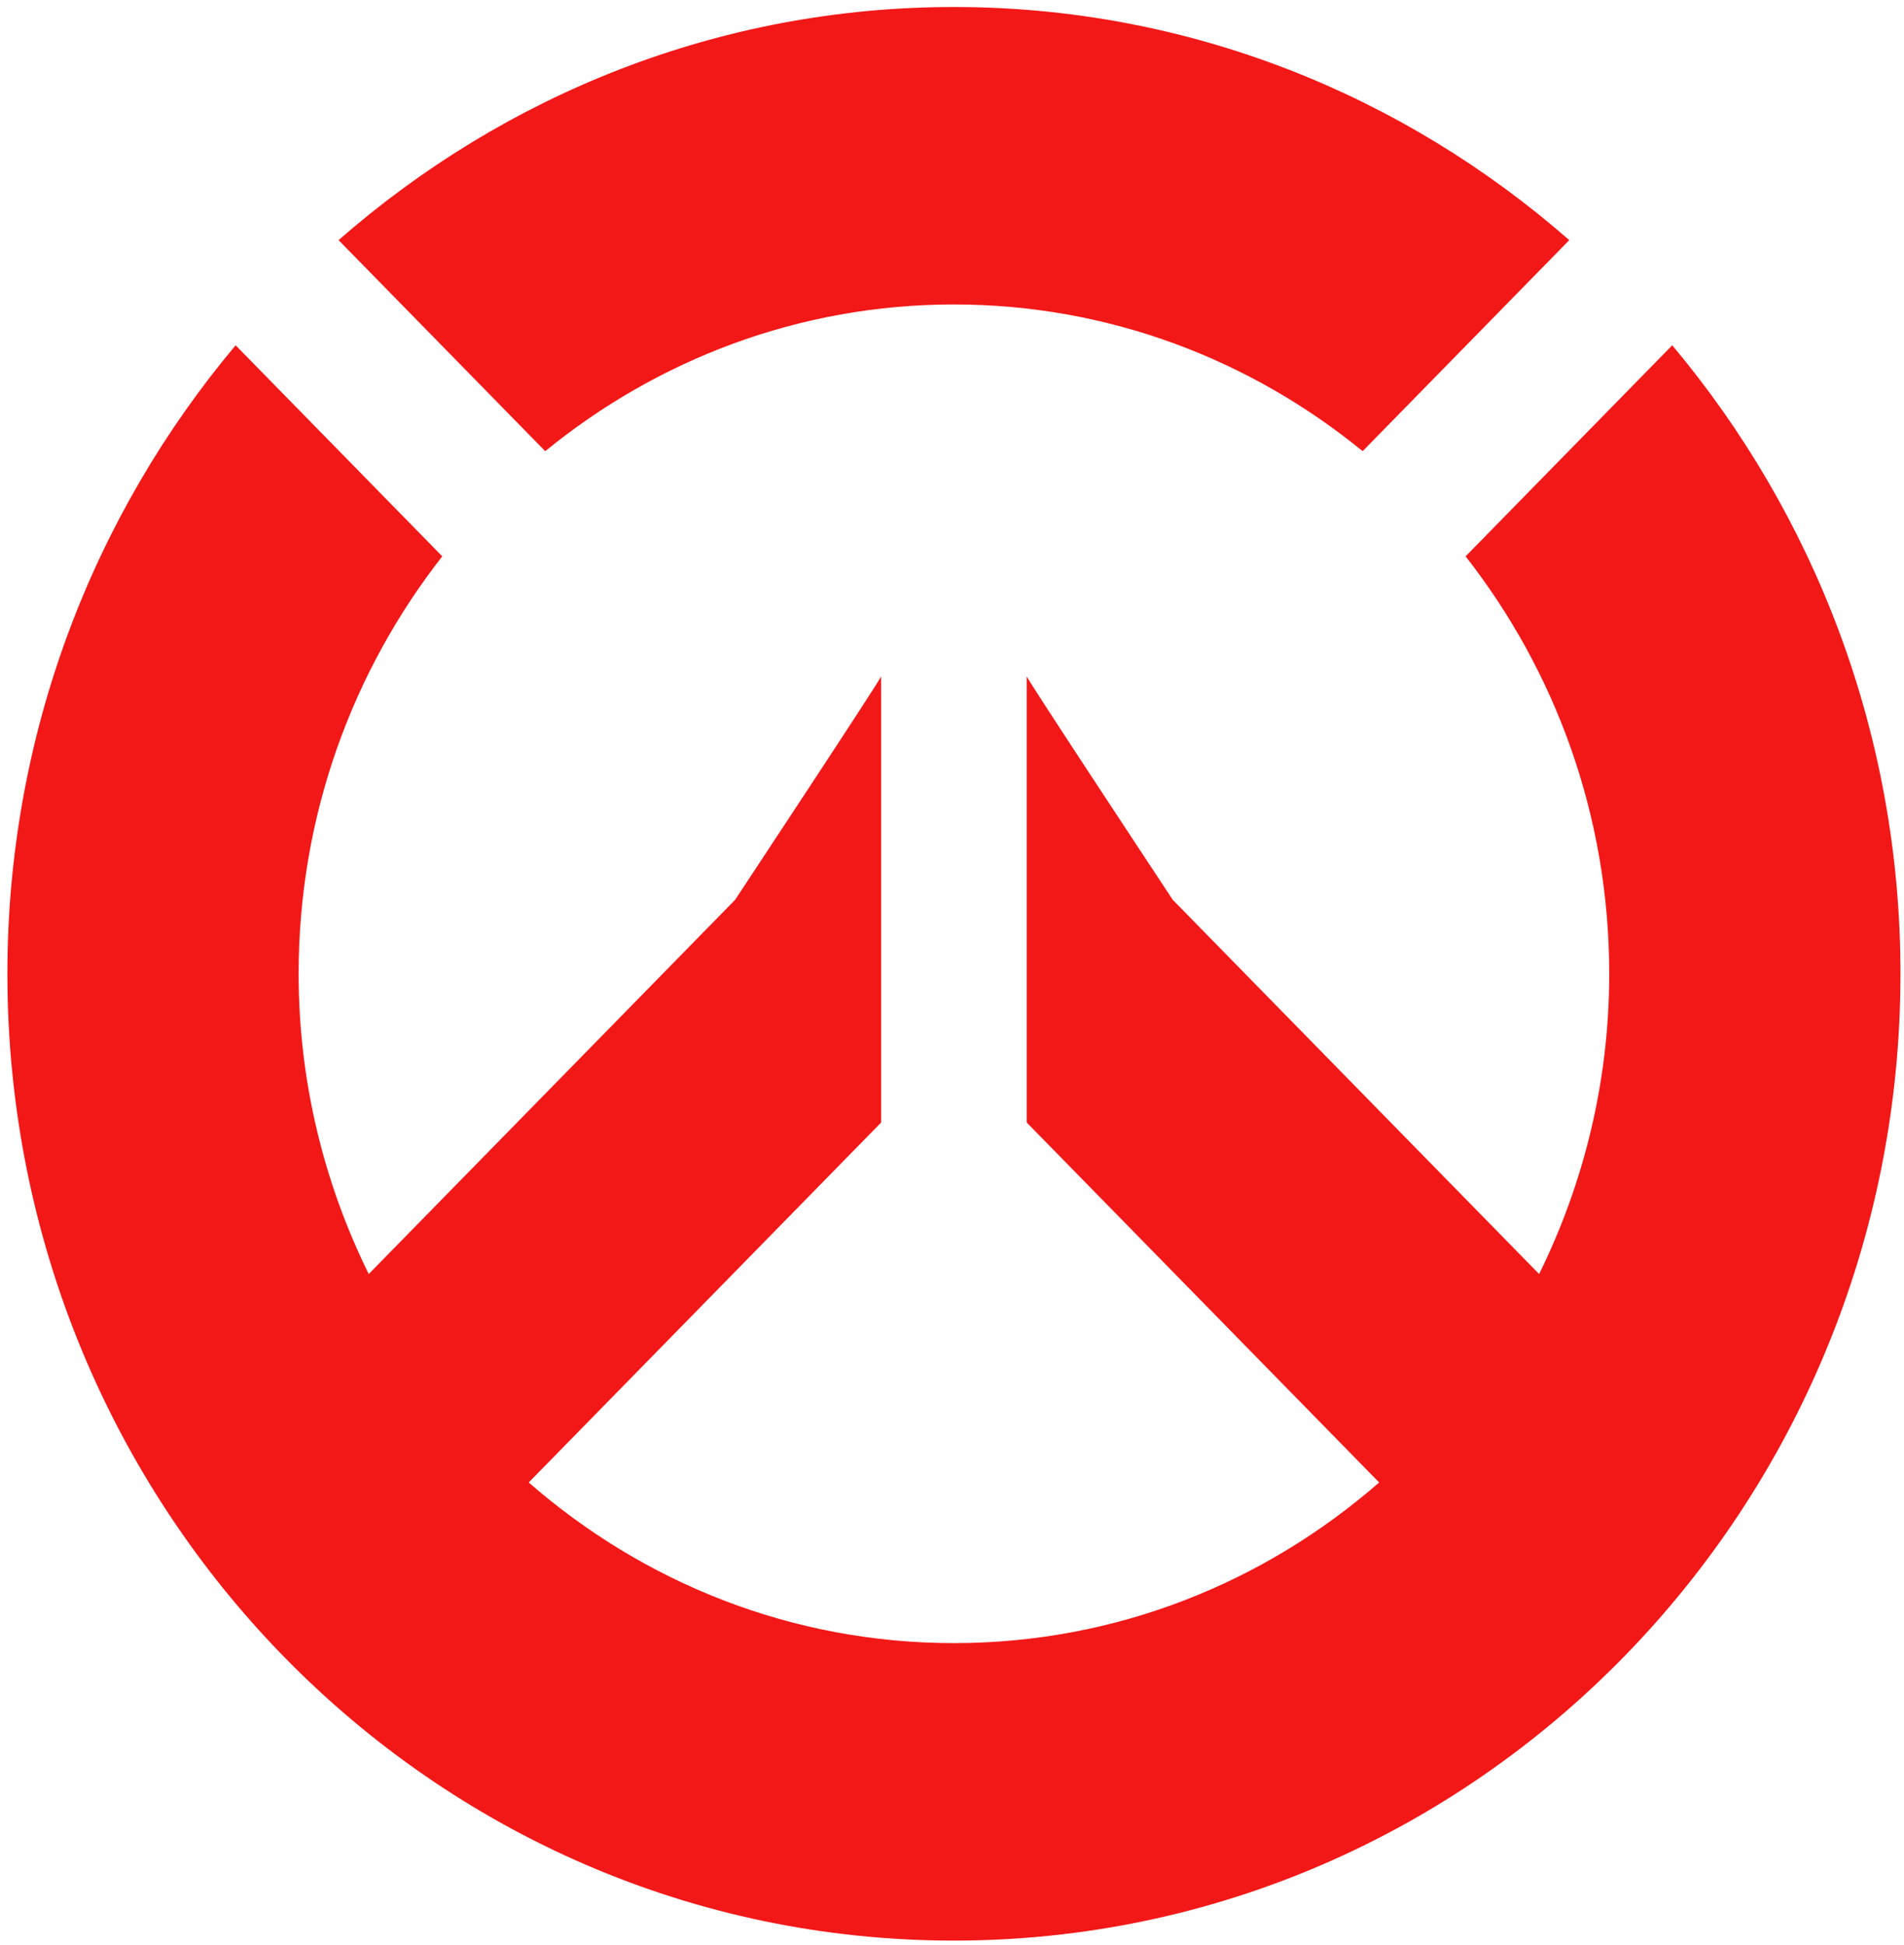 <svg width="139" height="142" viewBox="0 0 139 142" fill="none" xmlns="http://www.w3.org/2000/svg">
<path id="Vector" d="M69.641 0.511C52.472 0.511 36.806 6.949 24.718 17.532L39.803 32.94C47.989 26.256 58.345 22.229 69.641 22.229C80.936 22.229 91.293 26.256 99.478 32.94L114.563 17.532C102.476 6.949 86.81 0.511 69.641 0.511ZM17.202 25.209C6.842 37.556 0.539 53.558 0.539 71.096C0.539 110.08 31.475 141.681 69.641 141.681C107.806 141.681 138.743 110.08 138.743 71.096C138.743 53.558 132.44 37.556 122.08 25.209L106.995 40.618C113.538 48.98 117.481 59.558 117.481 71.096C117.481 78.986 115.612 86.419 112.362 93.016L85.619 65.698C85.619 65.698 74.834 49.377 74.956 49.377V81.955L100.683 108.233C92.324 115.531 81.5 119.962 69.641 119.962C57.782 119.962 46.957 115.531 38.599 108.233L64.325 81.955V49.377C64.448 49.377 53.663 65.698 53.663 65.698L26.919 93.016C23.669 86.419 21.801 78.986 21.801 71.096C21.801 59.558 25.743 48.98 32.287 40.618L17.202 25.209Z" fill="#F31818"/>
</svg>
